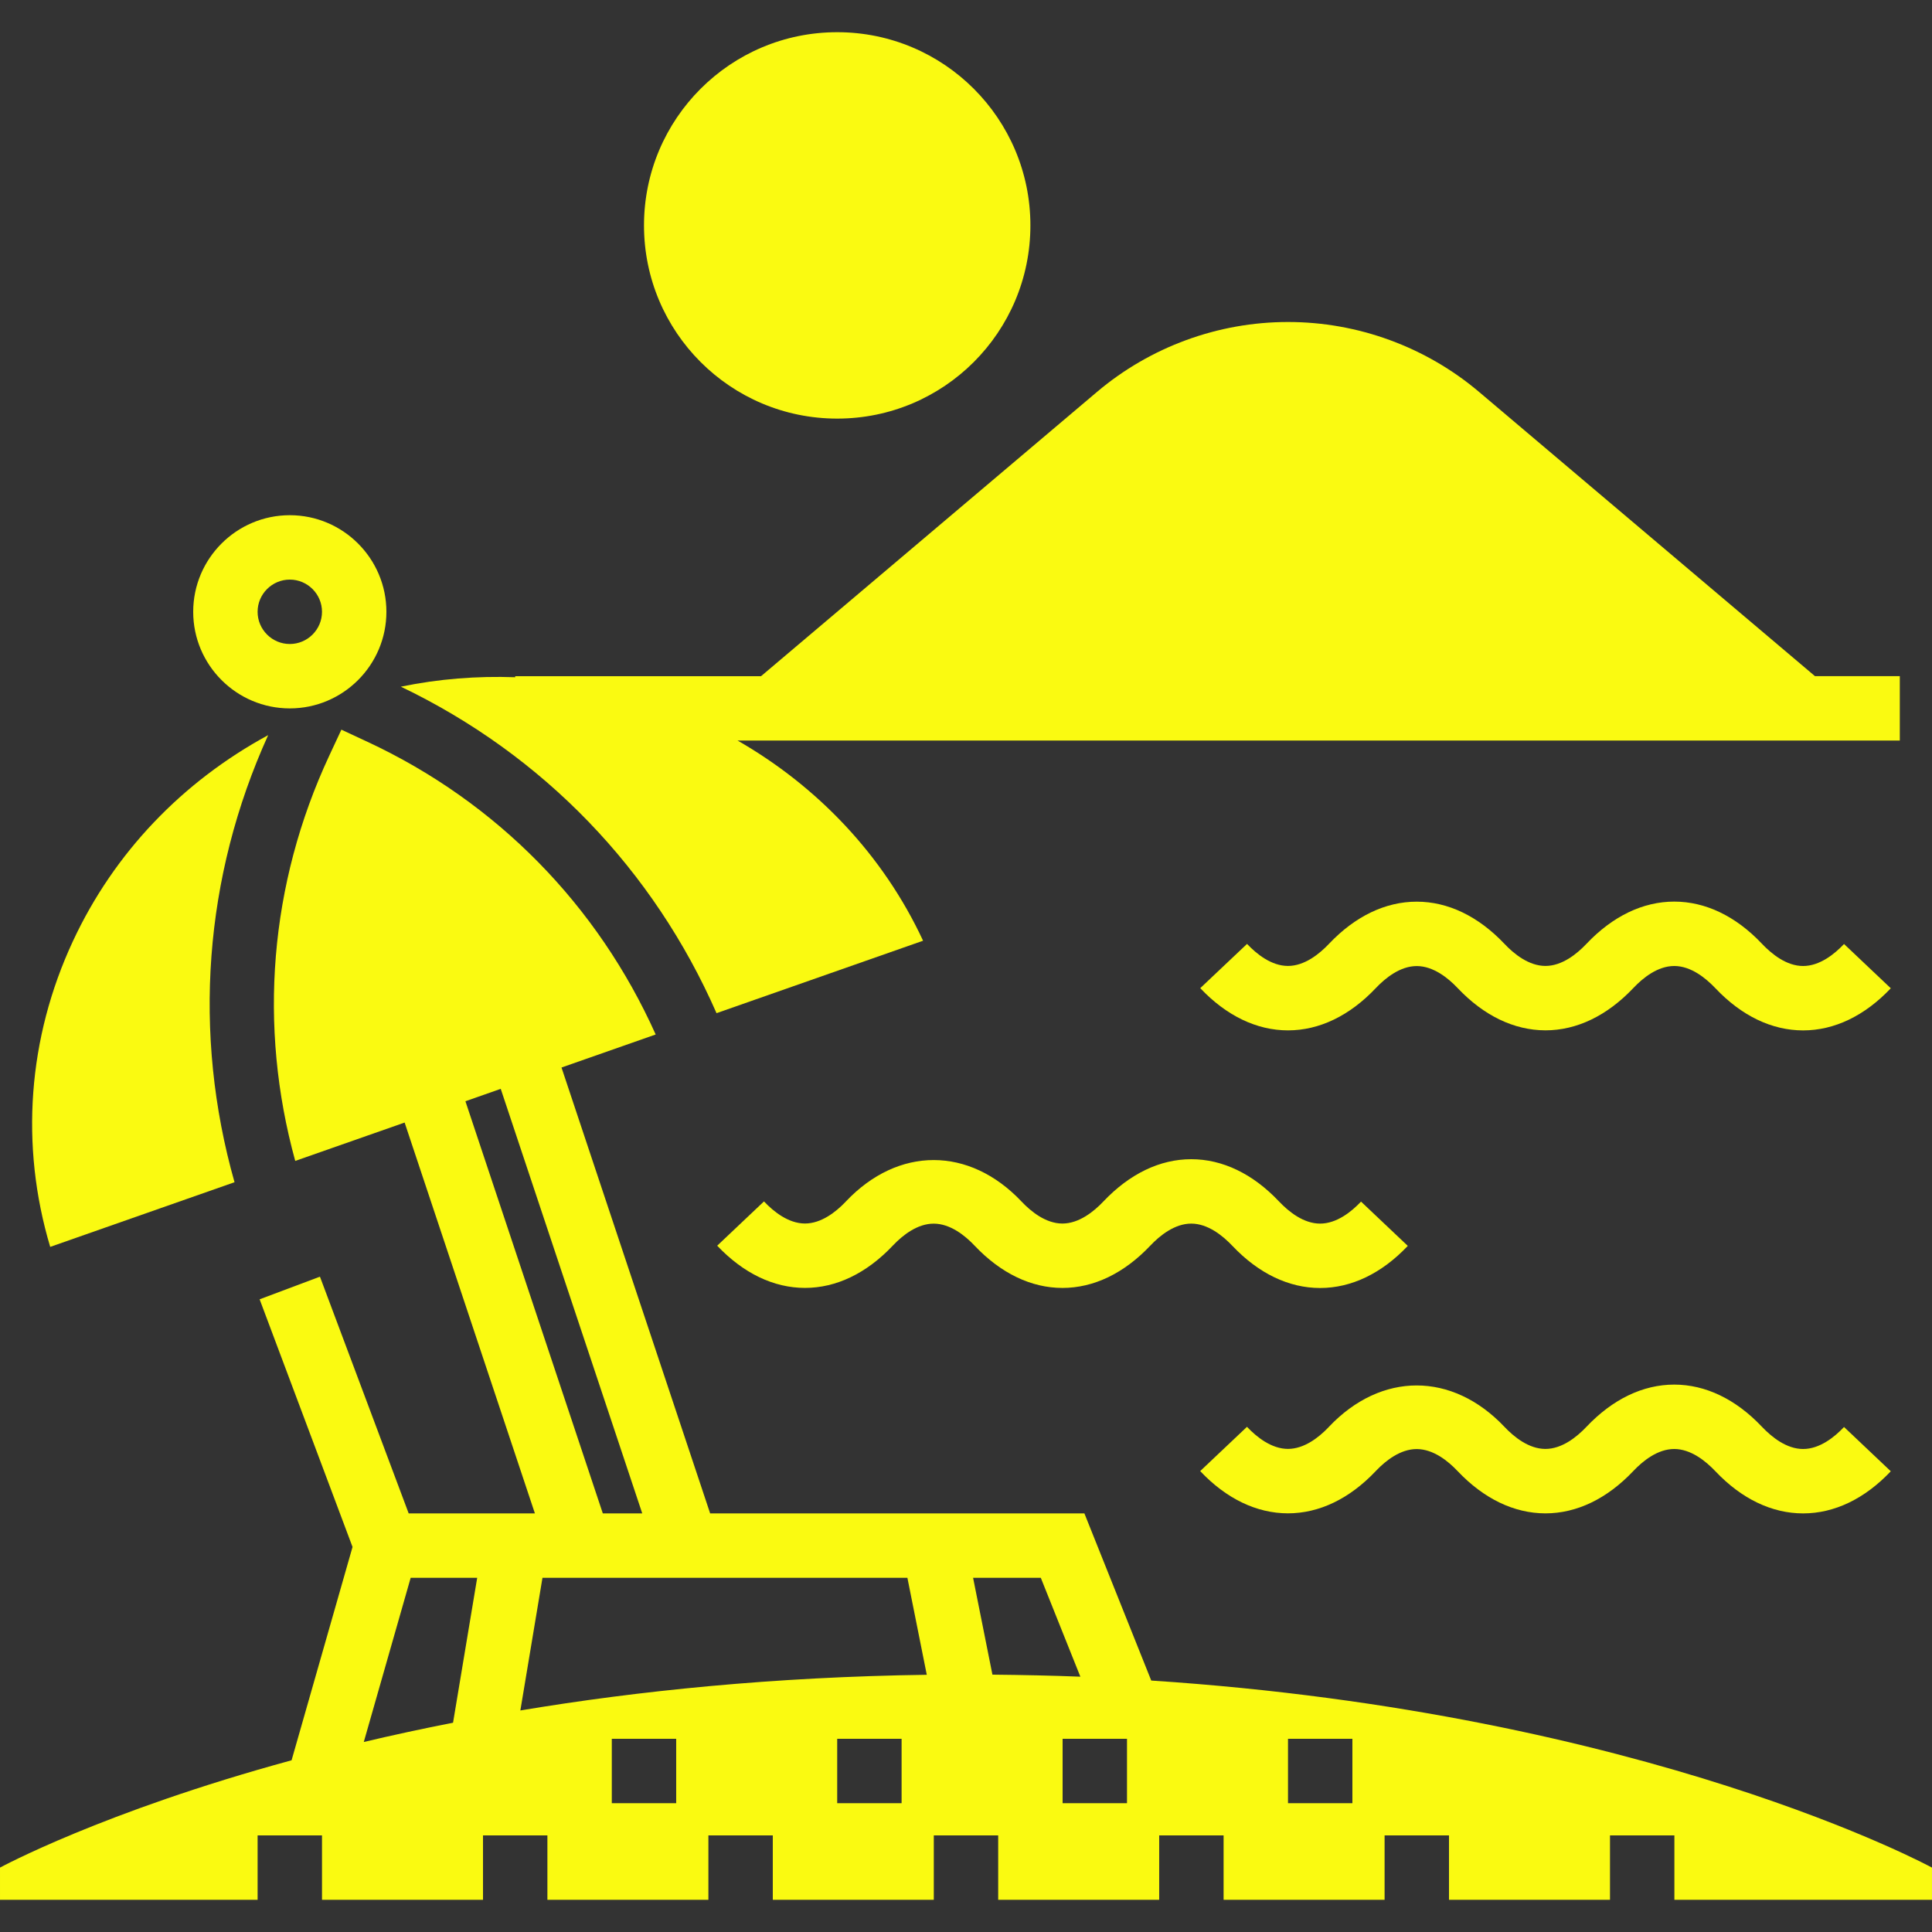 <?xml version="1.0"?>
<svg xmlns="http://www.w3.org/2000/svg" height="512px" viewBox="0 -8 480 480" width="512px"><rect x="0" y="-8" width="480" height="480" fill="#333333" stroke="none"/><path d="m256 48c0 26.508-21.492 48-48 48s-48-21.492-48-48 21.492-48 48-48 48 21.492 48 48zm0 0" fill="#fafa11"/><path d="m58.266 285.719c-10.449-36.918-7.625-75.84 8.359-111.078-21.328 11.574-38.266 29.199-48.496 51.16-11.234 24.102-13.176 50.809-5.656 75.984zm0 0" fill="#fafa11"/><path d="m178.016 243.719 51.32-18c-9.969-21.398-26.336-38.391-46.078-49.727h288.742v-16h-21.07l-83.441-70.602c-13.258-11.215-30.121-17.391-47.488-17.391s-34.23 6.176-47.488 17.398l-83.441 70.602h-61.07v.258c-9.398-.336-18.93.391-28.414 2.344 35.367 16.934 62.797 45.477 78.43 81.117zm0 0" fill="#fafa11"/><path d="m72 168c13.23 0 24-10.77 24-24s-10.77-24-24-24-24 10.77-24 24 10.77 24 24 24zm0-32c4.406 0 8 3.594 8 8s-3.594 8-8 8-8-3.594-8-8 3.594-8 8-8zm0 0" fill="#fafa11"/><path d="m458.145 226.535c-2.359 2.496-6.039 5.465-10.168 5.465-4.129 0-7.809-2.969-10.242-5.543-6.477-6.84-14.008-10.457-21.773-10.457 0 0 0 0-.008 0-7.77 0-15.305 3.625-21.824 10.512-2.359 2.496-6.051 5.473-10.168 5.473-4.129 0-7.816-2.977-10.176-5.48-6.488-6.855-14.023-10.488-21.809-10.488-7.777 0-15.312 3.625-21.809 10.488-2.367 2.496-6.047 5.48-10.176 5.48-4.129 0-7.809-2.977-10.168-5.473l-11.625 10.992c6.488 6.855 14.023 10.488 21.801 10.488s15.312-3.625 21.809-10.496c2.367-2.496 6.047-5.48 10.176-5.48s7.816 2.984 10.176 5.48c6.488 6.855 14.023 10.48 21.801 10.488h.008c7.766 0 15.305-3.625 21.832-10.512 2.352-2.496 6.031-5.473 10.16-5.473 4.129 0 7.809 2.977 10.238 5.535 6.473 6.848 14.008 10.465 21.777 10.465 7.766 0 15.305-3.617 21.785-10.465zm0 0" fill="#fafa11"/><path d="m349.762 301.535-11.617-11c-2.359 2.496-6.039 5.465-10.168 5.465-4.129 0-7.809-2.969-10.242-5.535-6.477-6.848-14.016-10.465-21.781-10.465-7.77 0-15.305 3.625-21.824 10.504-2.359 2.496-6.051 5.48-10.176 5.48-4.129 0-7.816-2.984-10.176-5.488-12.977-13.711-30.633-13.711-43.609-.008l-.168.184c-2.367 2.465-5.984 5.305-10.016 5.305-4.129-.008-7.816-2.984-10.176-5.488l-11.625 11c6.488 6.848 14.016 10.48 21.801 10.488 7.777 0 15.312-3.625 21.801-10.48l.184-.191c2.367-2.465 5.977-5.297 10-5.297 4.137 0 7.824 2.984 10.184 5.488 6.488 6.848 14.023 10.48 21.801 10.488 7.773 0 15.312-3.625 21.832-10.512 2.367-2.496 6.047-5.473 10.168-5.473 4.117 0 7.809 2.969 10.238 5.535 6.48 6.848 14.016 10.465 21.785 10.465 7.766 0 15.305-3.617 21.785-10.465zm0 0" fill="#fafa11"/><path d="m319.984 367.984c7.777 0 15.312-3.625 21.801-10.48l.184-.191c2.367-2.465 5.977-5.297 10-5.297 4.137 0 7.824 2.984 10.184 5.488 6.488 6.848 14.023 10.48 21.801 10.488 7.773 0 15.312-3.625 21.832-10.512 2.367-2.504 6.047-5.48 10.168-5.48 4.117 0 7.809 2.969 10.238 5.535 6.48 6.848 14.016 10.465 21.785 10.465 7.766 0 15.305-3.617 21.785-10.465l-11.617-11c-2.359 2.496-6.039 5.465-10.168 5.465-4.129 0-7.809-2.969-10.242-5.535-6.477-6.848-14.016-10.465-21.781-10.465-7.77 0-15.305 3.625-21.824 10.504-2.359 2.496-6.051 5.48-10.176 5.48-4.129 0-7.816-2.984-10.176-5.488-12.984-13.711-30.633-13.711-43.609-.008l-.168.184c-2.367 2.465-5.984 5.305-10.016 5.305-4.129-.008-7.816-2.984-10.176-5.488l-11.625 11c6.48 6.863 14.016 10.488 21.801 10.496zm0 0" fill="#fafa11"/><path d="m286.023 409.527-16.609-41.527h-92.98l-36.93-110.777 23.398-8.207c-14.383-32.062-39.391-57.695-71.566-72.695l-6.52-3.039-3.039 6.52c-14.84 31.84-17.656 67.129-8.426 100.625l27.176-9.531 32.367 97.105h-31.359l-22.047-58.816-14.984 5.625 23.082 61.527-15.145 53c-47.035 12.824-72.441 26.664-72.441 26.664v8h64v-16h16v16h40v-16h16v16h40v-16h16v16h40v-16h16v16h40v-16h16v16h40v-16h16v16h40v-16h16v16h64v-8s-70.406-38.352-193.977-46.473zm-170.391-143.926 8.773-3.082 35.16 105.48h-9.797zm-13.602 118.398h16.527l-6 36.008c-7.766 1.52-15.168 3.121-22.176 4.785zm65.969 56h-16v-16h16zm-38.719-23.039 5.496-32.961h90.664l4.816 24.098c-37.961.52-71.762 3.98-100.977 8.863zm94.719 23.039h-16v-16h16zm22.566-31.938-4.805-24.062h16.824l9.828 24.566c-7.109-.277-14.414-.43-21.848-.504zm33.434 31.938h-16v-16h16zm56 0h-16v-16h16zm0 0" fill="#fafa11"/></svg>
